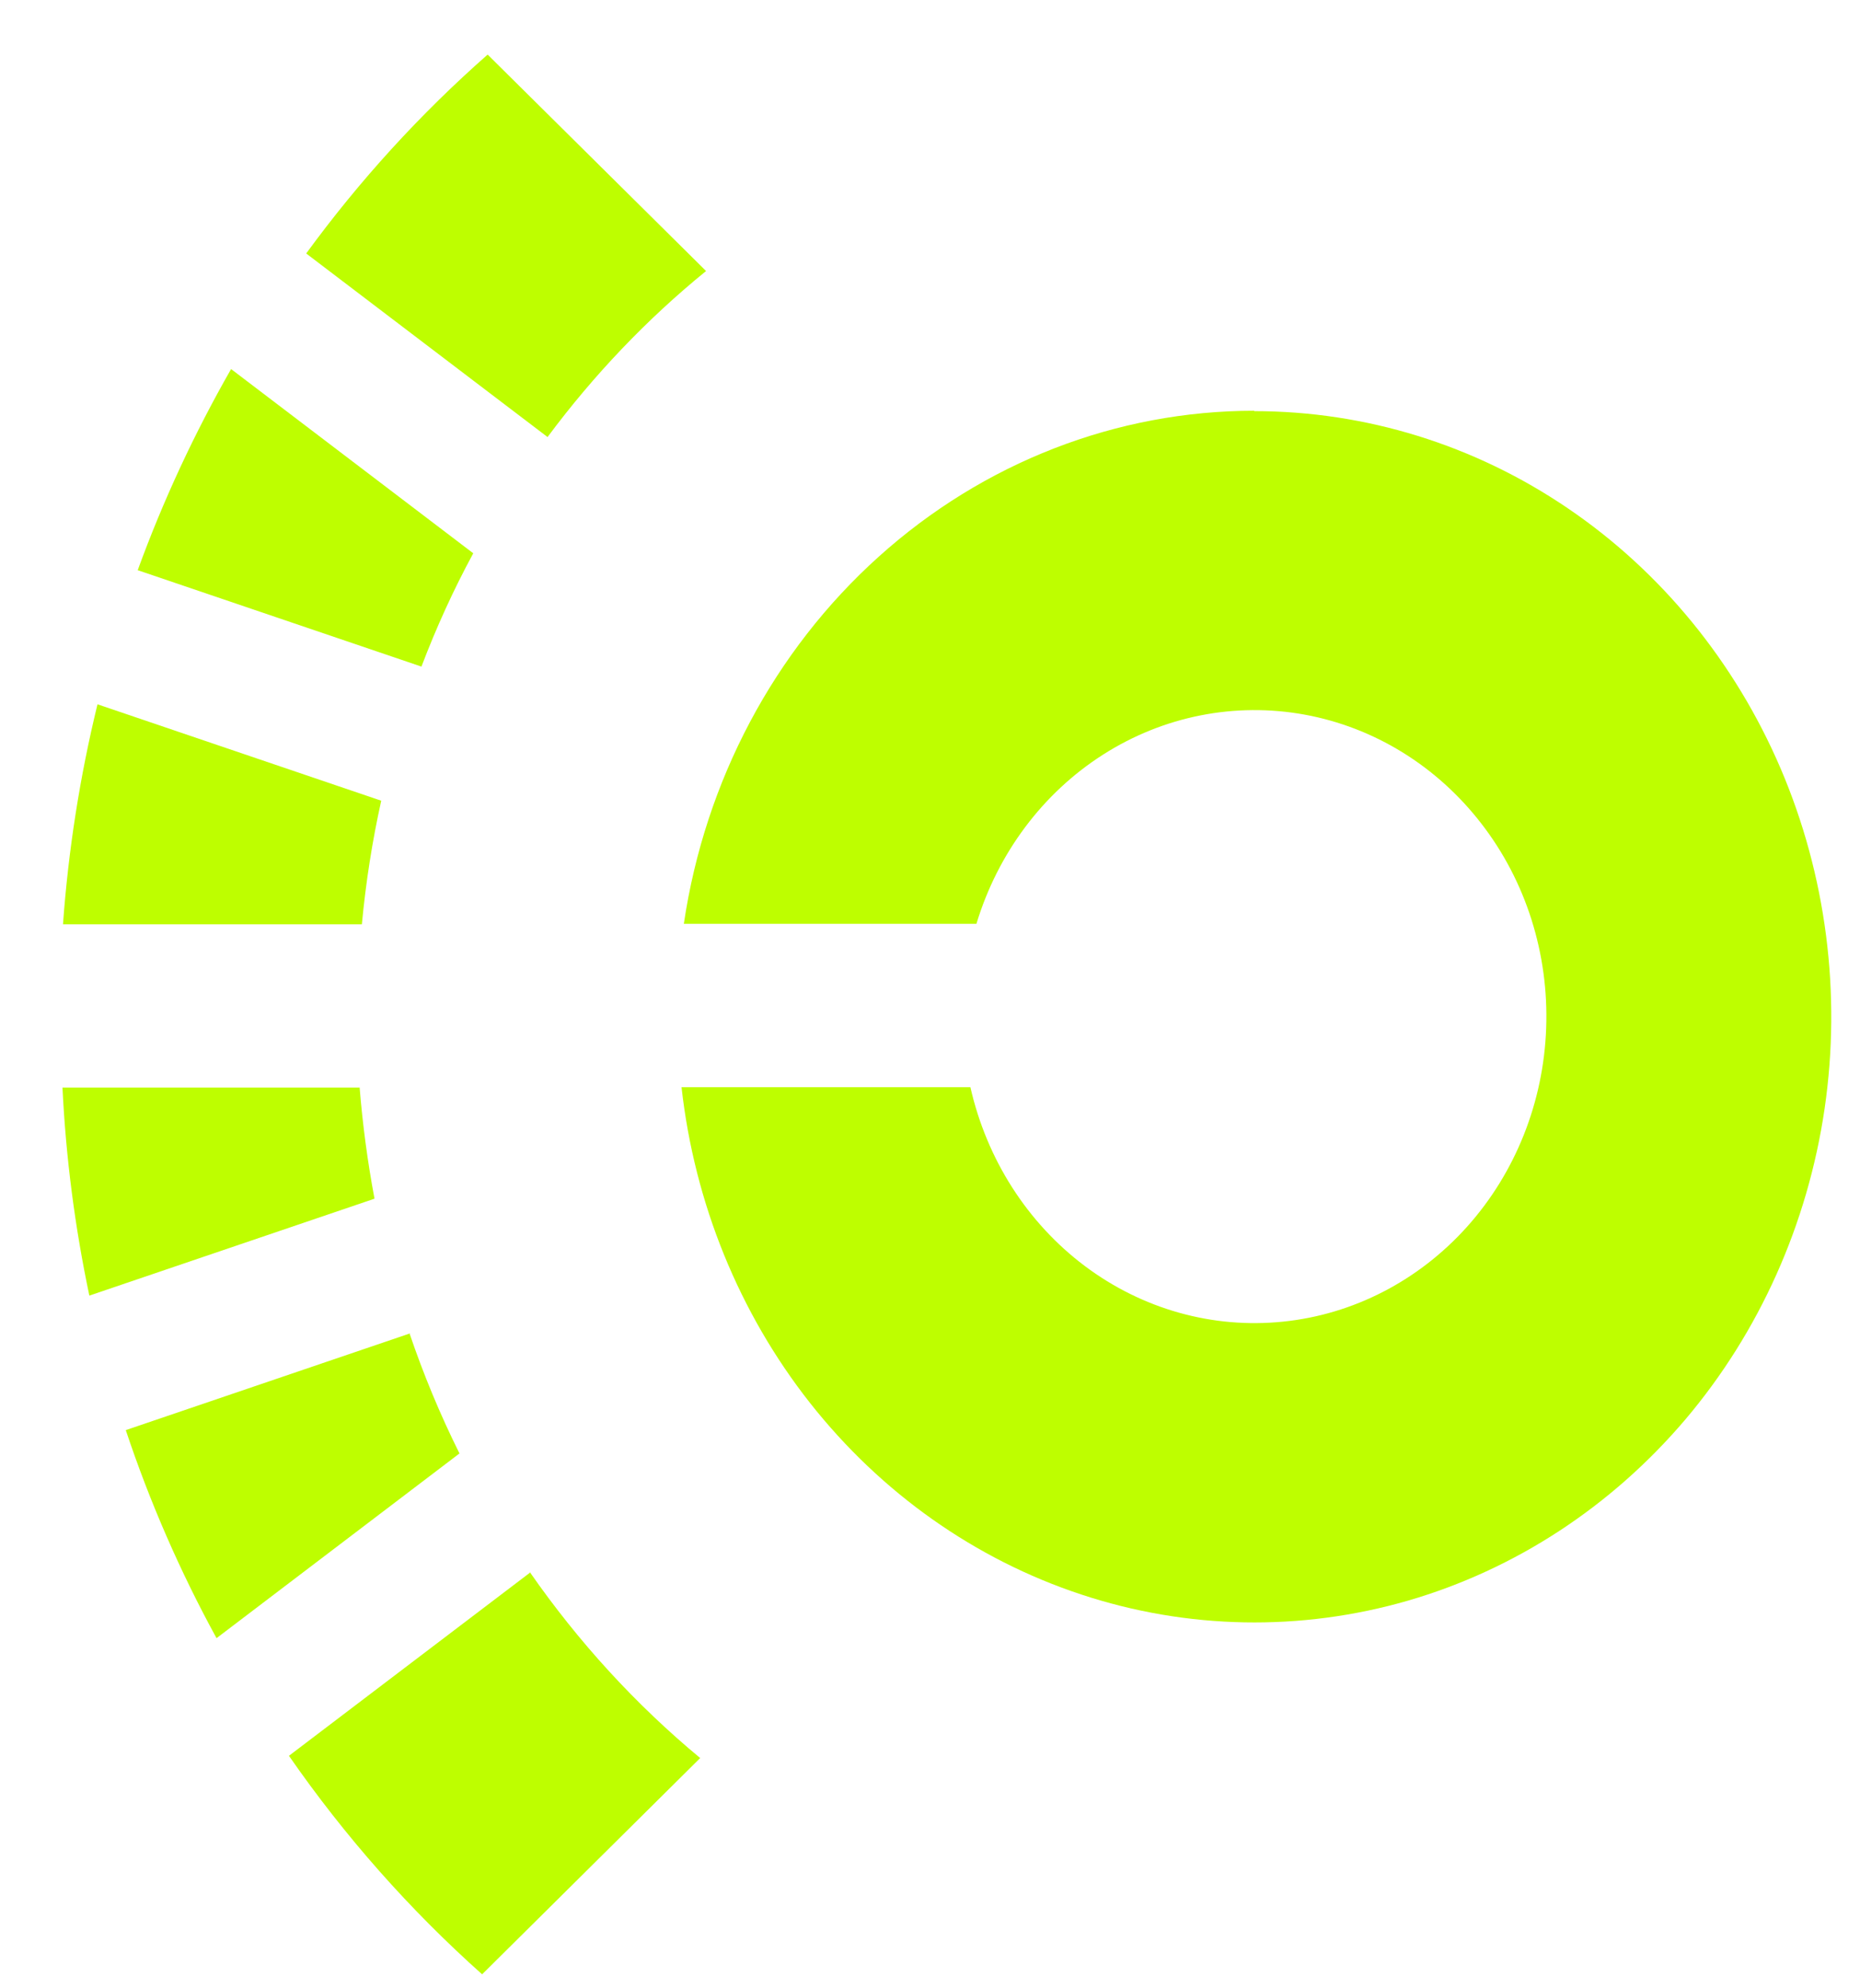 <svg width="29" height="31" viewBox="0 0 29 31" fill="none" xmlns="http://www.w3.org/2000/svg">
<path fill-rule="evenodd" clip-rule="evenodd" d="M7.381 8.628L3.603 5.754C3.032 6.753 2.544 7.801 2.147 8.89L6.571 10.393C6.801 9.787 7.07 9.196 7.378 8.628H7.381ZM11.011 4.228L7.603 0.851C6.554 1.774 5.606 2.813 4.774 3.952L8.537 6.814C9.256 5.847 10.085 4.977 11.008 4.226L11.011 4.228ZM5.944 12.484L1.52 10.981C1.246 12.105 1.066 13.252 0.982 14.411H5.642C5.703 13.762 5.803 13.118 5.944 12.484ZM6.379 20.794L1.961 22.297C2.336 23.421 2.81 24.507 3.376 25.541L7.164 22.661C6.862 22.055 6.601 21.426 6.382 20.78V20.791L6.379 20.794ZM8.26 24.522L4.505 27.375C5.375 28.63 6.388 29.775 7.517 30.782L10.917 27.41C9.91 26.575 9.017 25.599 8.26 24.51V24.522ZM5.608 16.956H0.974C1.027 18.048 1.168 19.134 1.393 20.2L5.839 18.689C5.731 18.113 5.653 17.53 5.606 16.942V16.953L5.608 16.956Z" fill="#BEFE00"/>
<path fill-rule="evenodd" clip-rule="evenodd" d="M19.556 6.404C17.409 6.404 15.332 7.211 13.701 8.679C12.07 10.146 10.992 12.176 10.662 14.403H15.224C15.557 13.303 16.258 12.365 17.199 11.765C18.139 11.165 19.256 10.944 20.341 11.142C21.425 11.34 22.404 11.943 23.098 12.843C23.791 13.739 24.149 14.872 24.107 16.028C24.066 17.184 23.628 18.285 22.873 19.127C22.119 19.968 21.098 20.495 20.003 20.606C18.907 20.719 17.809 20.411 16.913 19.738C16.017 19.065 15.385 18.075 15.13 16.951H10.626C10.828 18.76 11.524 20.469 12.628 21.872C13.735 23.276 15.202 24.313 16.858 24.86C18.511 25.407 20.283 25.439 21.952 24.956C23.625 24.47 25.125 23.488 26.279 22.129C27.43 20.769 28.184 19.086 28.448 17.286C28.711 15.487 28.473 13.643 27.763 11.983C27.053 10.324 25.899 8.911 24.443 7.924C22.987 6.934 21.29 6.41 19.553 6.41L19.556 6.404Z" fill="#BEFE00"/>
</svg>
